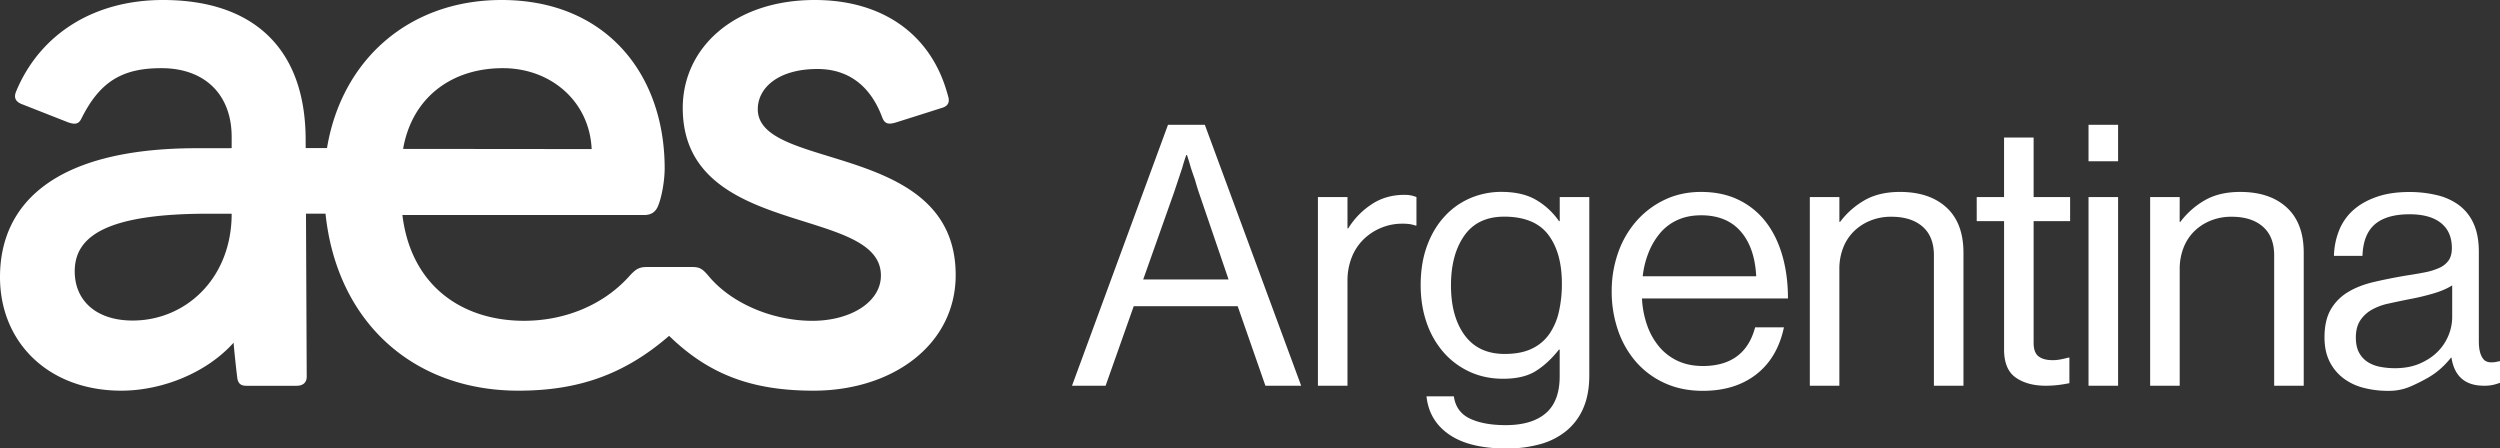 <svg xmlns="http://www.w3.org/2000/svg" viewBox="0 0 3199.62 574">
  <rect x="0" y="0" width="3199.62" height="574" fill="#333333" stroke="none"/>
  <path d="M969.85 139.79c0-27.48 26.39-51.49 76.38-51.49 36.53 0 66.6 18.48 82.79 61.69 3 8 7.24 10 17.89 6.65 24.27-7.61 59.47-18.84 59.47-18.84 6.77-2.28 9.16-6.76 7.32-13.71-.45-1.71-1.78-6.28-1.78-6.28C1190.09 42.32 1127.94 0 1042.82 0c-103 0-169 61-169 138.23 0 167.49 253.62 124 253.62 214.37 0 34.06-38.86 58-87.75 58-50 0-102.9-21.64-132.47-56.95-8.79-10.5-12.19-11.95-22.84-11.95h-54.52c-11.3 0-15.13 1.45-24.6 11.95-34.57 38.35-84.76 56.92-134.52 56.92-79.45 0-144.74-44.76-155.74-135.39h309.54c9.25 0 14.78-4.22 17.87-12 4.87-12.21 8.27-32.76 8.27-47.69C850.68 94.78 775.49 0 642 0 523 0 437.19 77 418.52 189.47h-27.29l-.05-10.32C391.18 60.83 323 0 208.63 0 119.05 0 50.88 44.47 20.76 116.72c-3.16 7.57-1.51 12.64 6.07 16.12L85.74 156c9.87 3.86 14.84 3 18.3-3.95 23.96-48.35 53.1-64.81 102.55-64.81 56 0 89.91 34.27 89.91 87.94v14.45l-44.44.06C67.39 189.69 0 262.55 0 354.63 0 438.05 61.83 500 155.28 500c50.29 0 107.83-21.47 143.67-61.38 1.58 18.68 4 39.05 4.68 44.64.85 7.07 4.22 10.47 11.29 10.47h64.77c8.13 0 12.86-4.2 12.86-11.61l-.94-208.64h25C431.25 412.92 529.6 500 663.42 500c74.85 0 134.41-19.48 192.94-70.17C907.58 479.67 962.91 500 1041.13 500c101.31 0 182-58.83 182-148-.02-171.78-253.28-132.33-253.28-212.21zM169.77 410.24c-47.2 0-74.14-26-74.14-63 0-44.4 39.74-73.73 170.67-73.73h30.2c0 82.8-58.86 136.73-126.73 136.73zm473.79-323c61.83 0 111 42.86 113.67 103.56l-241.34-.23c11.56-66.07 62.28-103.33 127.67-103.33zm851.31 72.46H1542l123.31 334h-45.77l-35.5-101.82H1451l-36 101.82h-43zm-31.76 198h109.29l-38.3-112.1c-1.56-4.66-3.12-9.81-4.67-15.41q-2.81-7.93-5.14-14.95-2.34-8.4-5.14-16.81h-.93q-2.81 8-5.14 16.35l-5.14 15.41c-1.86 5.6-3.58 10.75-5.13 15.41zm261.46-65.35h.93a98.23 98.23 0 0129.2-30.35q18.43-12.62 42.73-12.61a41.92 41.92 0 018.41.7 51 51 0 017 2.1v36.44h-1.39a43.78 43.78 0 00-7.71-1.88 74 74 0 00-9.11-.46 69.76 69.76 0 00-26.62 5.14 71.16 71.16 0 00-22.42 14.48 65.66 65.66 0 00-15.42 23.09 80.7 80.7 0 00-5.6 30.6v134.06h-37.83V252.18h37.83zM1928 574q-47.18 0-73.1-17.75t-29.19-49.05h35q2.81 20.09 20.55 28.5t45.78 8.4q33.63 0 51.37-15.29t17.76-47.3v-34.09h-.94q-13.56 17.28-29.43 27.32t-42 10q-23.37 0-42.74-8.88a99.14 99.14 0 01-33.4-24.81 113.4 113.4 0 01-21.71-37.9q-7.71-22-7.71-48.21 0-28.08 8.17-50.31t22.44-37.63a95.17 95.17 0 0132.93-23.42 100.67 100.67 0 0139.7-8q26.63 0 44.14 10.05a91.89 91.89 0 0129.66 27.37h.94v-30.82h37.83v228.4q0 23.82-7.48 41.34a76.42 76.42 0 01-21.48 29.19 90.78 90.78 0 01-33.63 17.28A158.11 158.11 0 011928 574zm-2.33-121q21 0 35-6.8a56.68 56.68 0 0022.42-19 81.9 81.9 0 0012.14-28.58 159.87 159.87 0 003.74-35.58q0-39.81-17.52-62.76t-56.28-23q-34.1 0-51.14 24.36t-17 63.69q0 39.81 17.51 63.7t51.15 23.97zm253.82 47.2q-27.55 0-49.27-10.06a107.47 107.47 0 01-36.67-27.37 121.34 121.34 0 01-22.88-40.48 151 151 0 01-7.94-49.37 147.2 147.2 0 018.17-49.36 122.26 122.26 0 0123.35-40.48 111.91 111.91 0 0136.2-27.37q21-10.07 46.71-10.07 27.08 0 47.87 10.09a97.08 97.08 0 0134.8 28.11q14 18 21.25 43.11t7.24 55.08h-186.83a120.32 120.32 0 006.54 34.1 87.91 87.91 0 0015.41 27.55 68.57 68.57 0 0023.82 18.22q14 6.54 32.23 6.53 26.63 0 43.44-12.37t23.36-37.13h36.89q-8.4 39.24-35.49 60.25t-68.2 21.02zm-2.33-224.66q-16.82 0-29.9 5.87a62.87 62.87 0 00-22.18 16.45 89.77 89.77 0 00-14.95 24.9 115.71 115.71 0 00-7.7 30.78h145.26q-1.87-36.65-19.85-57.33t-50.68-20.67zm176.97 8.4h.93a103.19 103.19 0 0131.53-27.78q18.45-10.52 45.07-10.52 37.83 0 59.55 19.94t21.72 57.89v170.19h-37.83v-167q0-23.91-14.48-36.59t-40.17-12.67a69.85 69.85 0 00-26.62 4.94 64.14 64.14 0 00-21 13.6 59.64 59.64 0 00-13.83 21.11 74.14 74.14 0 00-4.9 27.44v149.17h-37.8V252.18h37.83zm175.76-31.76h35v-76.13h37.83v76.13h46.71V283h-46.71v155.72q0 12.51 6.31 17.37t18 4.87a54 54 0 0011.21-1.17c3.73-.76 6.69-1.47 8.87-2.1h1.4v32.7q-6.54 1.39-14.24 2.34a134.59 134.59 0 01-16.12.93q-23.35 0-38.3-10.43t-14.94-36V283h-35zM2673 159.7h37.83v46.71H2673zm0 92.48h37.83v241.48H2673zm116.62 31.76h.94a103.15 103.15 0 0131.52-27.78q18.45-10.52 45.07-10.52 37.84 0 59.56 19.94t21.71 57.89v170.19h-37.83v-167q0-23.91-14.48-36.59T2856 277.4a69.9 69.9 0 00-26.63 4.94 64.24 64.24 0 00-21 13.6 59.76 59.76 0 00-13.77 21.11 74.14 74.14 0 00-4.91 27.44v149.17h-37.83V252.18h37.83zm389.45 209.72q-36 0-41.57-36h-.5a117.7 117.7 0 01-13 13.82 97.82 97.82 0 01-17.28 12.37 226.07 226.07 0 01-22.18 11 69.19 69.19 0 01-27.79 5.37 123.22 123.22 0 01-32.23-4 72.15 72.15 0 01-25.93-12.58 60.55 60.55 0 01-17.28-21.38q-6.3-12.81-6.3-30.39 0-21.84 7.94-35.62a62.39 62.39 0 0121.95-22.32q14-8.53 33.4-13.06t41.8-8.31q12.61-1.89 23.35-4a82.59 82.59 0 0018.45-5.7 29.15 29.15 0 0011.91-9.49q4.22-5.94 4.21-15.91 0-20.89-14-32.06t-40.16-11.16q-29.43 0-44.38 12.84t-15.88 40.4h-36.5a93.41 93.41 0 016.54-32.46 68.81 68.81 0 0118-25.92q11.93-10.74 29.9-17.05t41.8-6.31a150.19 150.19 0 0135.5 4 77.59 77.59 0 0128.26 12.81 60.11 60.11 0 0118.66 23.45q6.76 14.7 6.77 36.13v114.6q0 14.92 5.14 21.92 3.26 5.12 11.21 5.12a36 36 0 009.34-1.4h1.4v27.55a75.54 75.54 0 01-8.41 2.57 51.43 51.43 0 01-12.14 1.17zm-114-22.42q18.68 0 32.7-6.3t22.88-15.65A63.13 63.13 0 003134 428.5a61.34 61.34 0 004.43-22.18v-41.1q-9.34 6.07-24.52 10.5a297.68 297.68 0 01-30.59 7.24q-14 2.82-26.62 5.61a74 74 0 00-21.72 8.18 42.35 42.35 0 00-14.48 13.77q-5.37 8.42-5.37 21.49 0 12.14 4.44 19.85a32.37 32.37 0 0011.43 11.91 47 47 0 0015.88 5.83 99.32 99.32 0 0018.22 1.64z" fill="#fff" data-name="Layer 2"/>
</svg>
